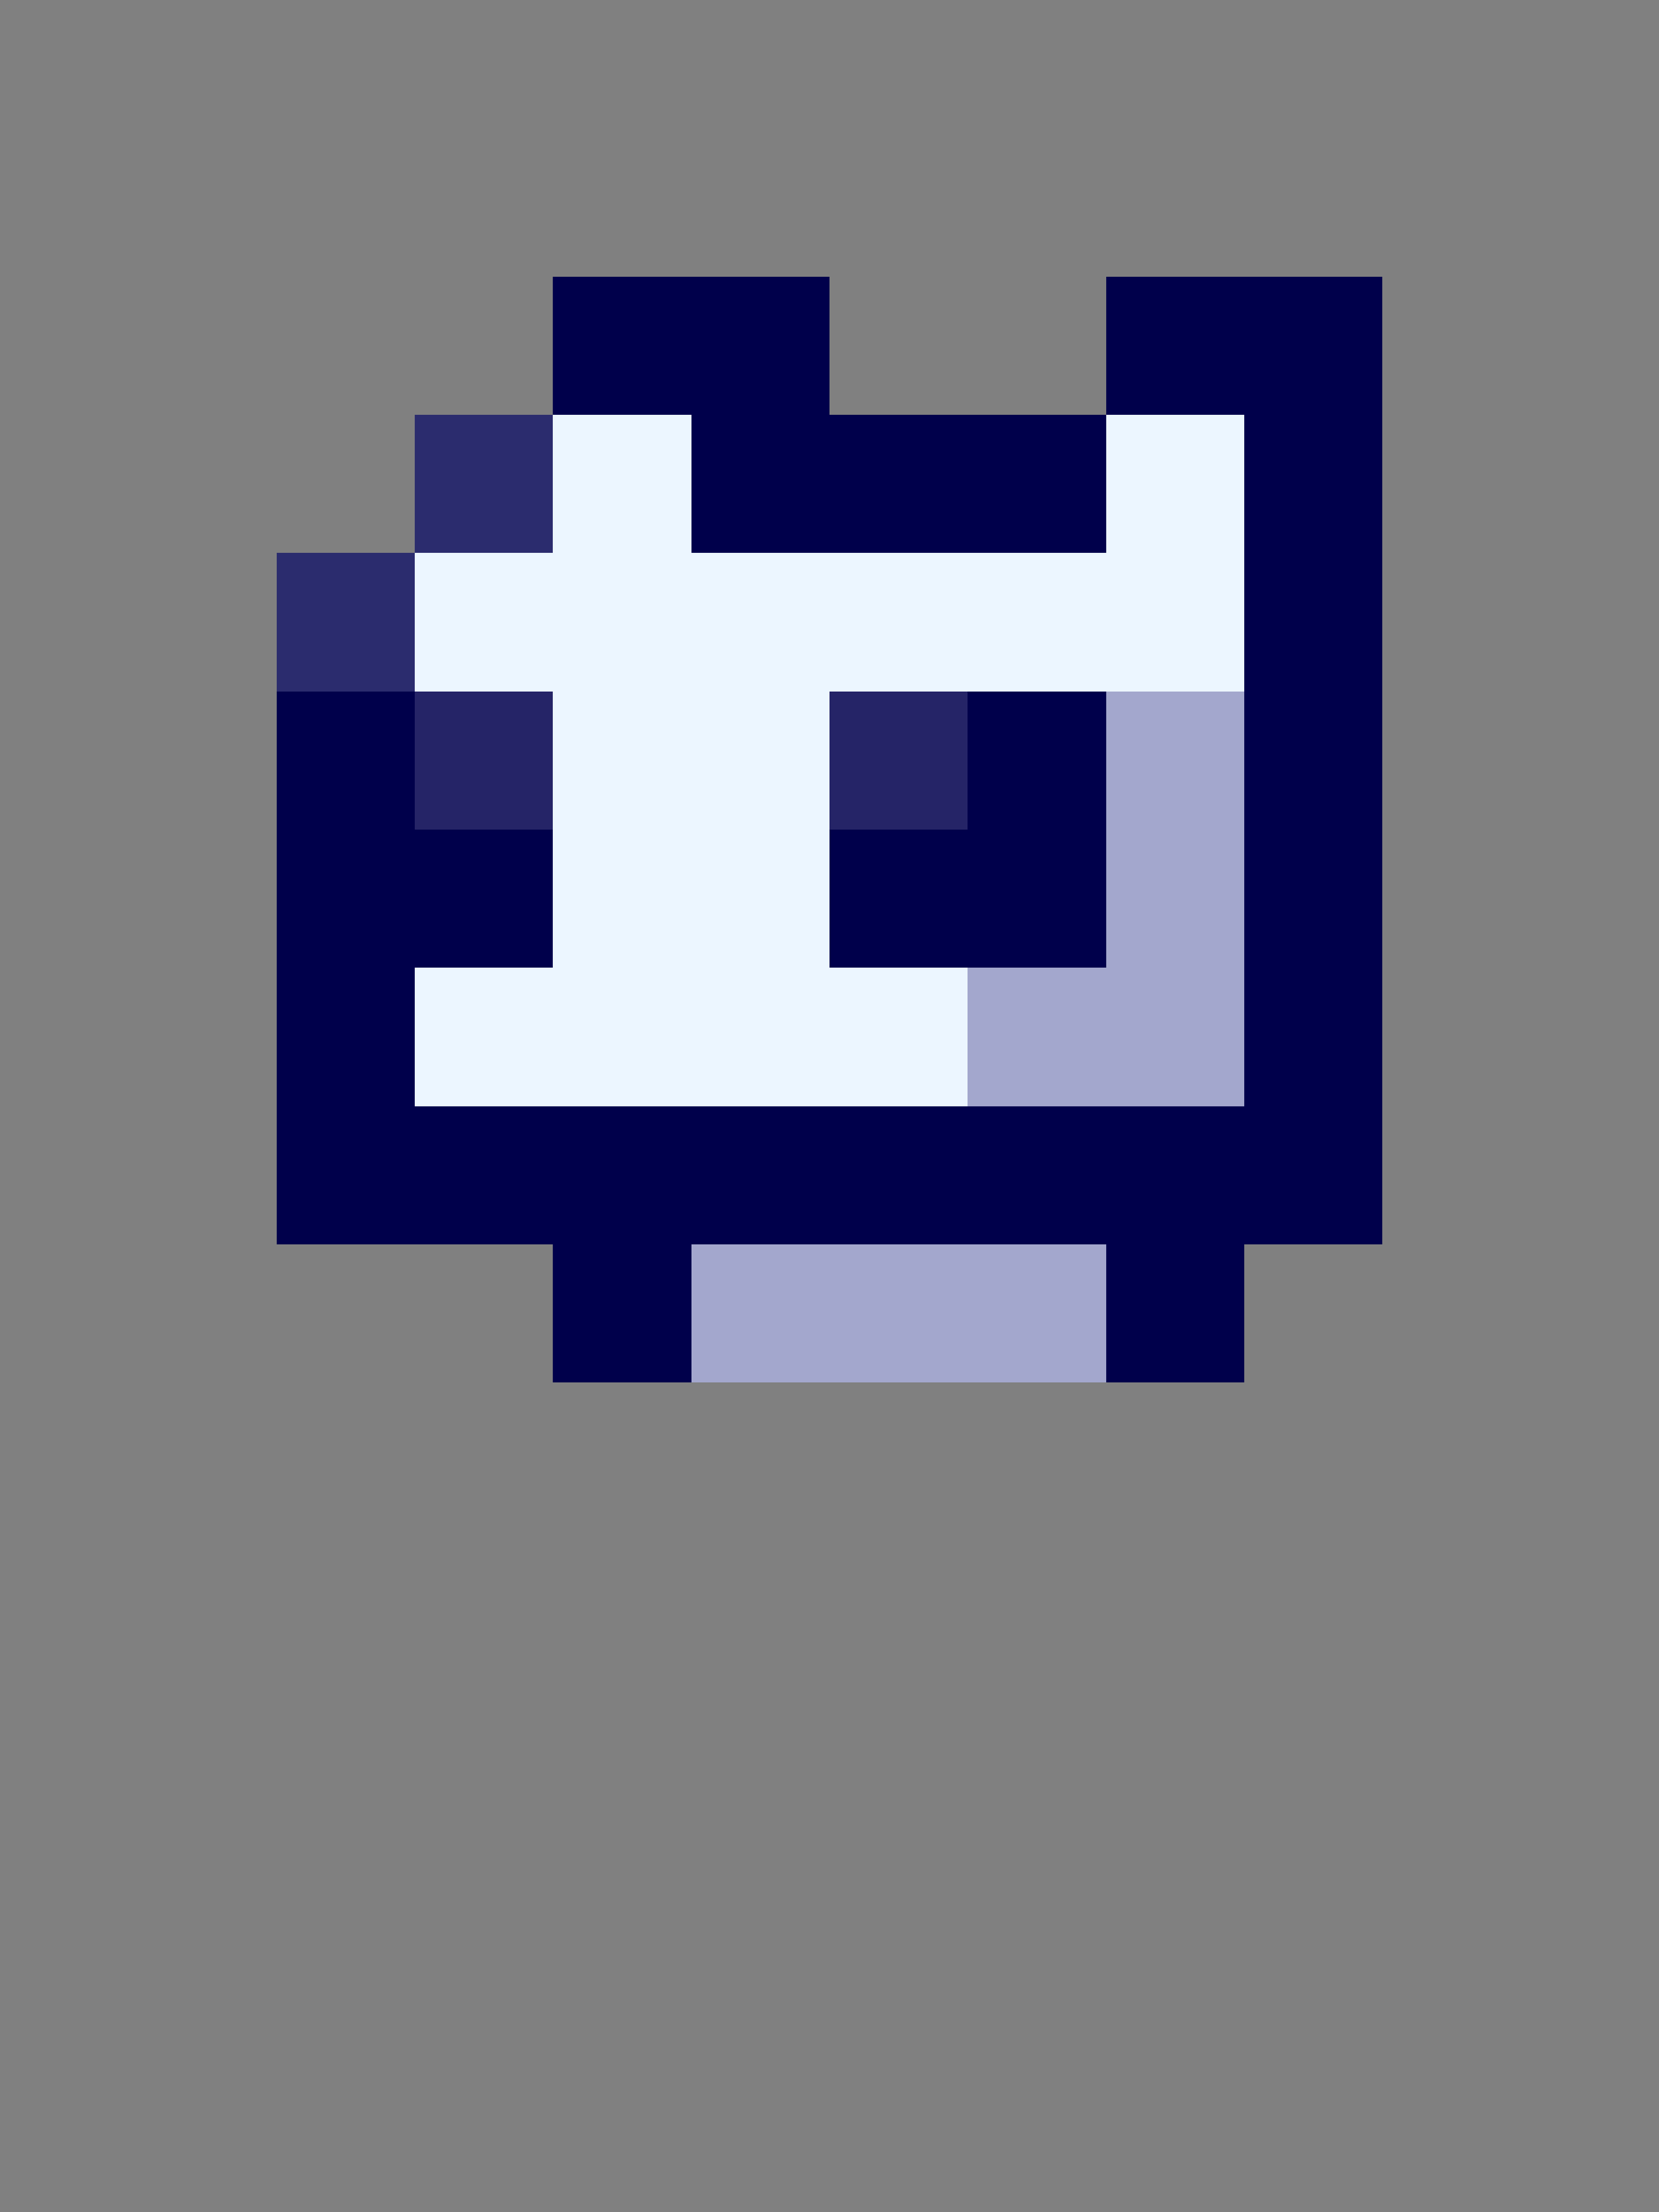 <svg xmlns="http://www.w3.org/2000/svg" viewBox="0 -0.5 12 16" shape-rendering="crispEdges">
<rect x="0" y="-0.5" width="12" height="16" fill="#808080" stroke="none"/>
<path stroke="#00004b" d="M4 2h2M8 2h2M5 3h3M9 3h1M9 4h1M2 5h1M7 5h1M9 5h1M2 6h2M6 6h2M9 6h1M2 7h1M9 7h1M2 8h8M4 9h1M8 9h1" />
<path stroke="#2b2c6e" d="M3 3h1M2 4h1" />
<path stroke="#ecf6ff" d="M4 3h1M8 3h1M3 4h6M4 5h2M4 6h2M3 7h4" />
<path stroke="#252467" d="M3 5h1M6 5h1" />
<path stroke="#a3a7cd" d="M8 5h1M8 6h1M7 7h2M5 9h3" />
</svg>